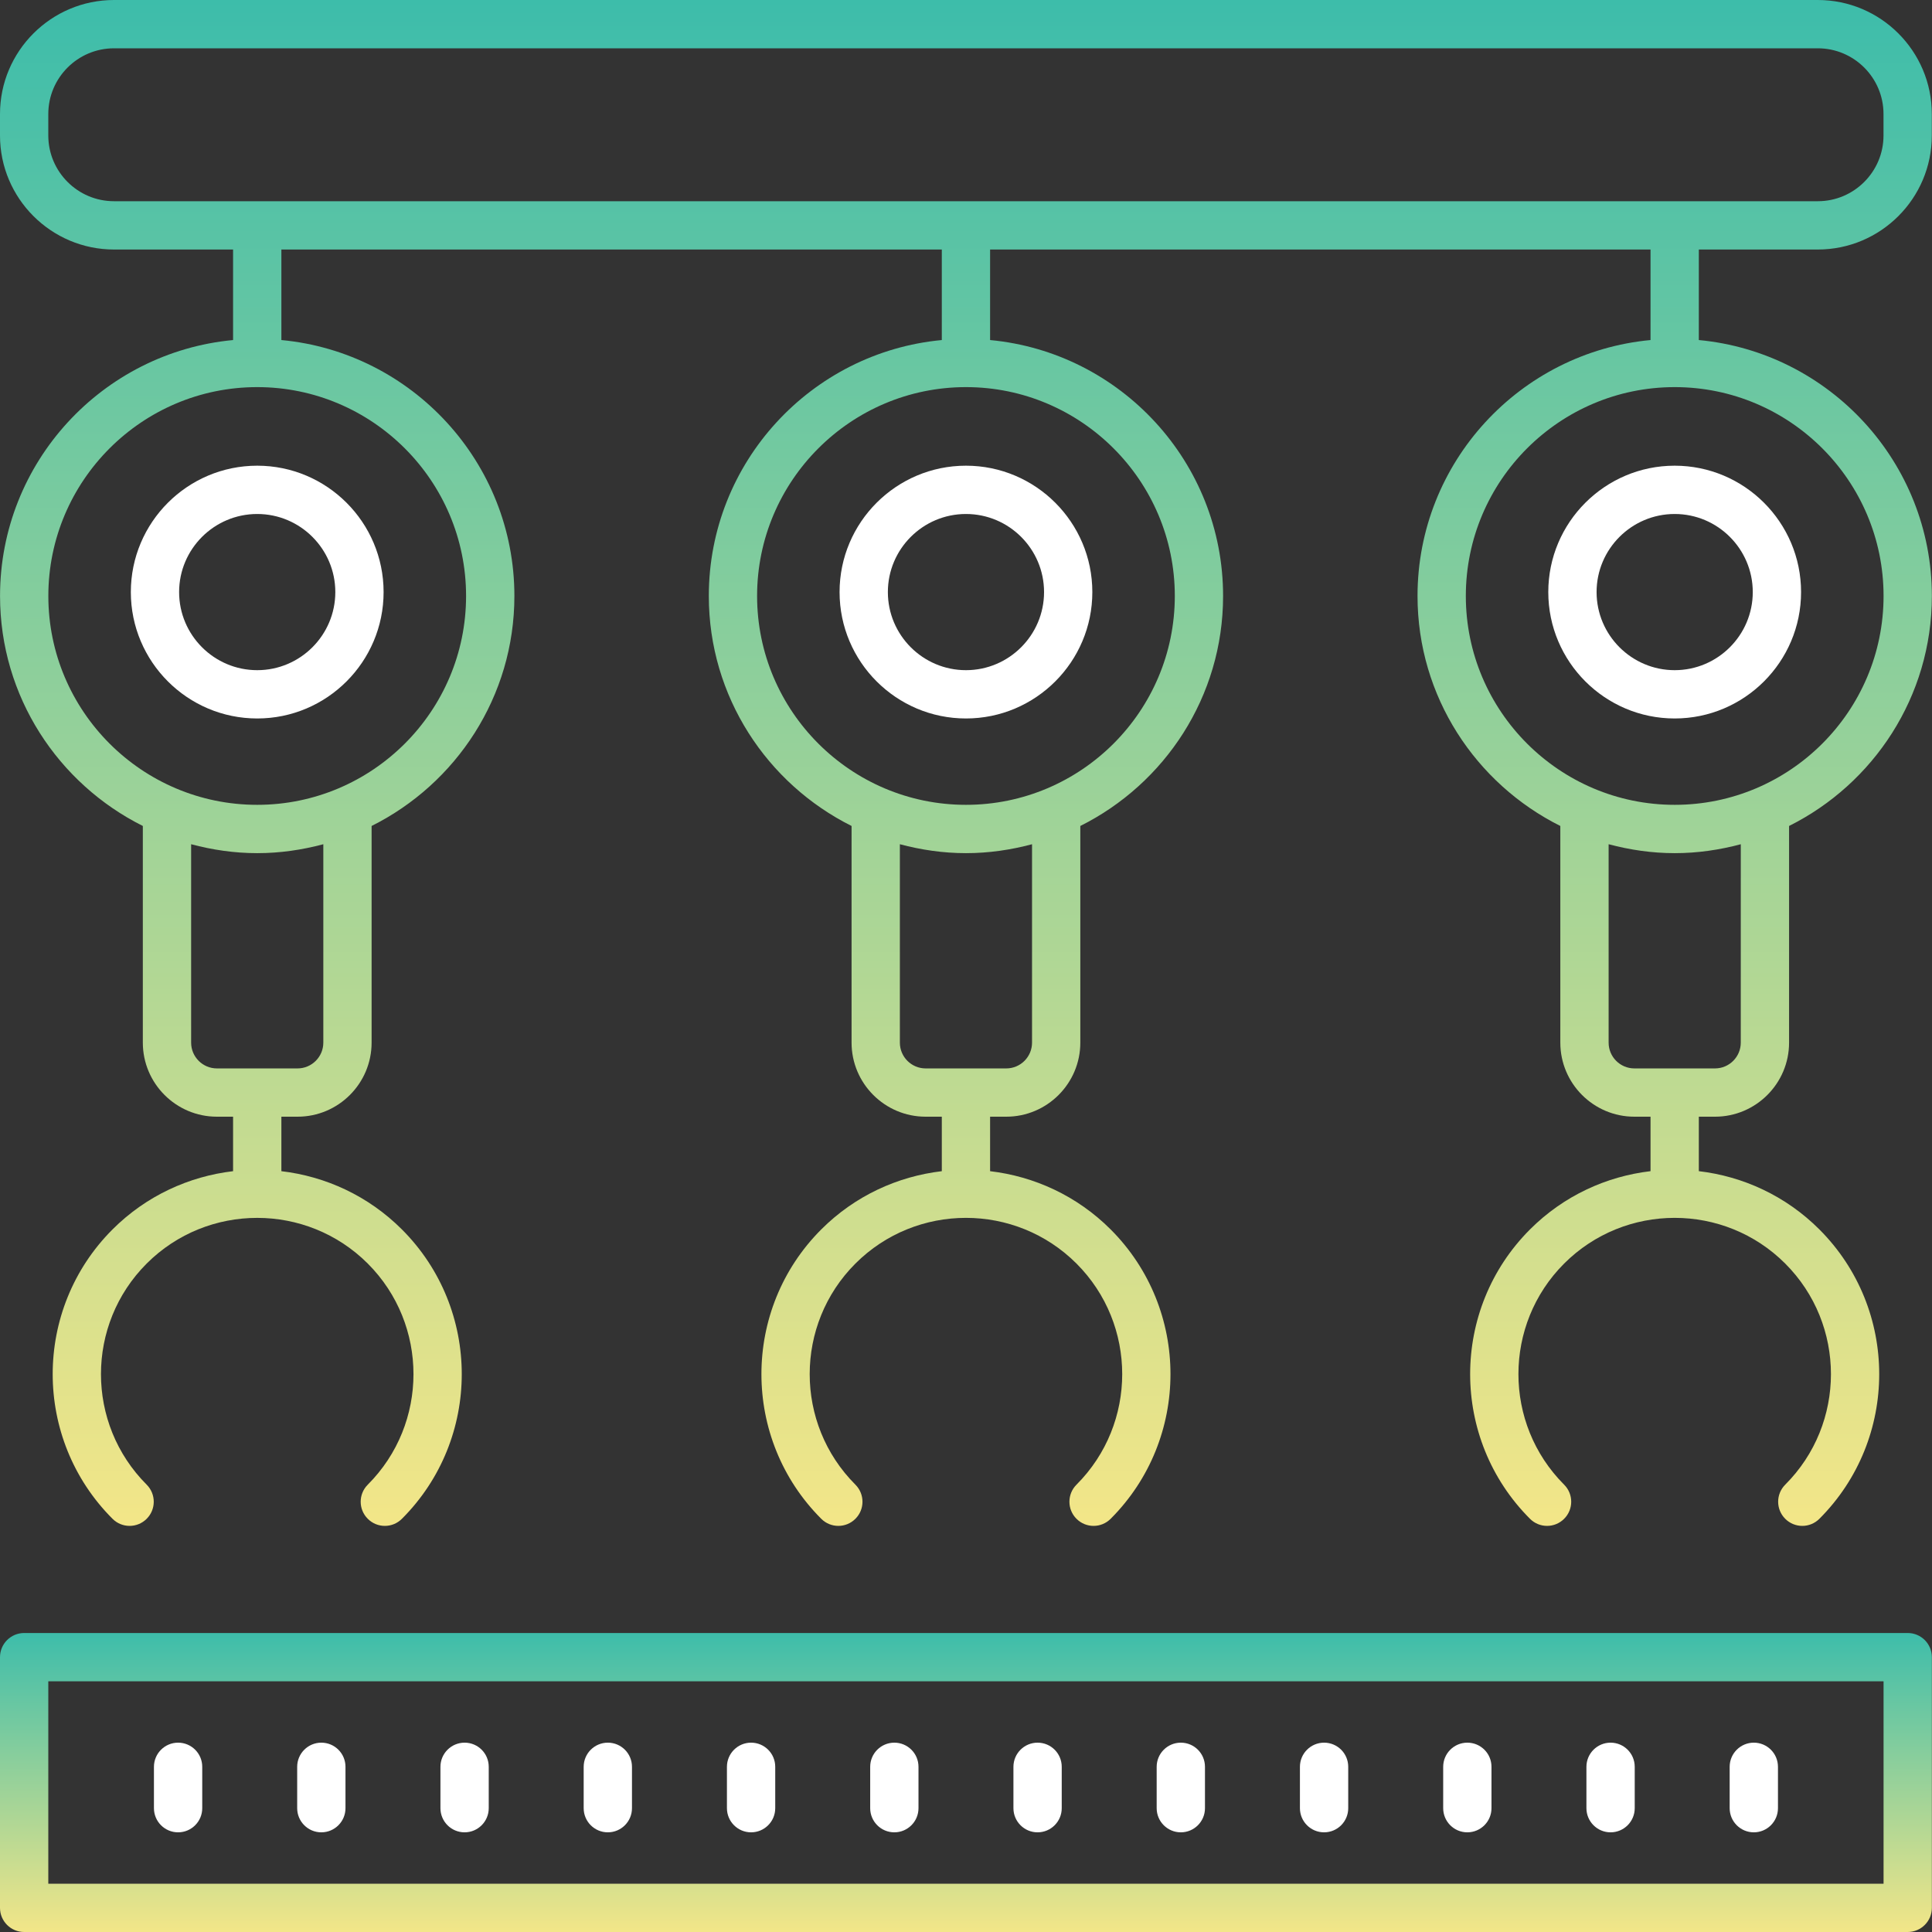 <svg width="100" height="100" viewBox="0 0 100 100" fill="none" xmlns="http://www.w3.org/2000/svg">
<rect x="0" y="0" width="100" height="100" fill="#333333" stroke="none"/>
<path d="M80.139 30.646C80.139 34.253 83.074 37.188 86.681 37.188C90.288 37.188 93.223 34.253 93.223 30.646C93.223 27.038 90.288 24.104 86.681 24.104C83.074 24.104 80.139 27.038 80.139 30.646ZM90.723 30.646C90.723 32.874 88.91 34.688 86.681 34.688C84.453 34.688 82.639 32.874 82.639 30.646C82.639 28.417 84.453 26.604 86.681 26.604C88.91 26.604 90.723 28.417 90.723 30.646Z" fill="white"/>
<path d="M43.456 30.646C43.456 34.253 46.391 37.188 49.998 37.188C53.605 37.188 56.539 34.253 56.539 30.646C56.539 27.038 53.605 24.104 49.998 24.104C46.391 24.104 43.456 27.038 43.456 30.646ZM54.04 30.646C54.04 32.874 52.226 34.688 49.998 34.688C47.769 34.688 45.956 32.874 45.956 30.646C45.956 28.417 47.769 26.604 49.998 26.604C52.226 26.604 54.04 28.417 54.04 30.646Z" fill="white"/>
<path d="M6.772 30.646C6.772 34.253 9.706 37.188 13.314 37.188C16.921 37.188 19.855 34.253 19.855 30.646C19.855 27.038 16.921 24.104 13.314 24.104C9.706 24.104 6.772 27.038 6.772 30.646ZM17.356 30.646C17.356 32.874 15.542 34.688 13.314 34.688C11.085 34.688 9.271 32.874 9.271 30.646C9.271 28.417 11.085 26.604 13.314 26.604C15.542 26.604 17.356 28.417 17.356 30.646Z" fill="white"/>
<path d="M5.902 12.915H12.064V17.601C5.308 18.233 0.002 23.93 0.002 30.848C0.002 36.059 3.02 40.567 7.393 42.752V53.967C7.393 56.081 9.113 57.8 11.226 57.8H12.064V60.62C9.783 60.889 7.572 61.889 5.824 63.635C1.695 67.764 1.695 74.484 5.824 78.613C6.313 79.102 7.103 79.102 7.592 78.613C8.08 78.125 8.08 77.335 7.592 76.846C4.437 73.691 4.437 68.557 7.592 65.402C10.746 62.249 15.88 62.249 19.036 65.402C22.19 68.557 22.19 73.691 19.036 76.846C18.547 77.335 18.547 78.125 19.036 78.613C19.279 78.857 19.599 78.98 19.919 78.98C20.239 78.98 20.559 78.857 20.803 78.613C24.933 74.484 24.933 67.764 20.803 63.635C19.056 61.889 16.845 60.889 14.564 60.62V57.8H15.401C17.515 57.8 19.234 56.081 19.234 53.967V42.752C23.608 40.569 26.625 36.059 26.625 30.848C26.625 23.93 21.319 18.233 14.564 17.601V12.915H48.748V17.601C41.993 18.233 36.688 23.93 36.688 30.848C36.688 36.059 39.705 40.567 44.077 42.752V53.967C44.077 56.081 45.797 57.8 47.91 57.8H48.748V60.62C46.465 60.889 44.254 61.889 42.508 63.635C38.379 67.764 38.379 74.484 42.508 78.613C42.997 79.102 43.787 79.102 44.276 78.613C44.764 78.126 44.764 77.335 44.276 76.846C41.121 73.691 41.121 68.557 44.276 65.402C47.43 62.248 52.563 62.248 55.719 65.402C58.874 68.557 58.874 73.691 55.719 76.846C55.231 77.335 55.231 78.126 55.719 78.613C55.963 78.857 56.283 78.98 56.603 78.98C56.923 78.98 57.243 78.857 57.487 78.613C61.616 74.484 61.616 67.764 57.487 63.635C55.741 61.889 53.528 60.889 51.247 60.62V57.8H52.084C54.197 57.8 55.917 56.081 55.917 53.967V42.752C60.289 40.569 63.307 36.059 63.307 30.848C63.307 23.93 58.002 18.233 51.247 17.601V12.915H85.431V17.601C78.676 18.233 73.371 23.93 73.371 30.848C73.371 36.059 76.389 40.567 80.762 42.752V53.967C80.762 56.081 82.482 57.8 84.595 57.8H85.431V60.619C83.15 60.888 80.939 61.888 79.192 63.635C75.062 67.764 75.062 74.484 79.192 78.613C79.681 79.102 80.471 79.102 80.959 78.613C81.448 78.125 81.448 77.335 80.959 76.846C77.805 73.691 77.805 68.557 80.959 65.402C84.114 62.248 89.249 62.248 92.403 65.402C95.558 68.557 95.558 73.691 92.403 76.846C91.915 77.335 91.915 78.125 92.403 78.613C92.647 78.857 92.967 78.98 93.287 78.98C93.607 78.98 93.927 78.857 94.171 78.613C98.3 74.484 98.3 67.764 94.171 63.635C92.423 61.888 90.212 60.888 87.931 60.619V57.8H88.769C90.882 57.8 92.602 56.081 92.602 53.967V42.752C96.975 40.569 99.993 36.059 99.993 30.848C99.993 23.93 94.687 18.233 87.931 17.601V12.915H94.089C97.344 12.915 99.99 10.268 99.99 7.014V5.901C99.99 2.646 97.343 0 94.089 0H5.902C2.647 0 0 2.647 0 5.901V7.014C0 10.268 2.647 12.915 5.902 12.915ZM16.735 53.967C16.735 54.702 16.136 55.301 15.401 55.301H11.226C10.492 55.301 9.893 54.702 9.893 53.967V43.697C10.986 43.988 12.129 44.159 13.314 44.159C14.499 44.159 15.641 43.989 16.735 43.697V53.967ZM24.124 30.848C24.124 36.81 19.274 41.658 13.312 41.658C7.351 41.658 2.502 36.81 2.502 30.848C2.502 24.886 7.352 20.037 13.312 20.037C19.273 20.037 24.124 24.887 24.124 30.848ZM53.418 53.967C53.418 54.702 52.82 55.301 52.085 55.301H47.91C47.175 55.301 46.577 54.702 46.577 53.967V43.697C47.67 43.988 48.814 44.159 49.998 44.159C51.182 44.159 52.325 43.989 53.418 43.697V53.967ZM60.808 30.848C60.808 36.81 55.958 41.658 49.998 41.658C44.037 41.658 39.187 36.809 39.187 30.848C39.187 24.887 44.037 20.037 49.998 20.037C55.958 20.037 60.808 24.887 60.808 30.848ZM90.102 53.967C90.102 54.702 89.504 55.301 88.769 55.301H84.595C83.86 55.301 83.262 54.702 83.262 53.967V43.697C84.355 43.988 85.499 44.159 86.683 44.159C87.868 44.159 89.01 43.989 90.103 43.697L90.102 53.967ZM97.493 30.848C97.493 36.81 92.643 41.658 86.683 41.658C80.722 41.658 75.871 36.809 75.871 30.848C75.871 24.887 80.721 20.037 86.683 20.037C92.644 20.037 97.493 24.887 97.493 30.848ZM2.5 5.901C2.5 4.026 4.026 2.5 5.902 2.5H94.089C95.964 2.5 97.49 4.026 97.49 5.901V7.014C97.49 8.889 95.964 10.415 94.089 10.415H5.902C4.026 10.415 2.5 8.889 2.5 7.014V5.901Z" fill="url(#paint0_linear_59_23568)"/>
<path d="M1.25 100H98.743C99.433 100 99.993 99.44 99.993 98.75V85.774C99.993 85.084 99.433 84.524 98.743 84.524H1.25C0.56 84.524 0 85.084 0 85.774V98.75C0 99.44 0.56 100 1.25 100ZM2.5 87.024H97.493V97.5H2.5V87.024Z" fill="url(#paint1_linear_59_23568)"/>
<path d="M9.218 90.2C8.528 90.2 7.968 90.76 7.968 91.45V93.591C7.968 94.281 8.528 94.841 9.218 94.841C9.908 94.841 10.468 94.281 10.468 93.591V91.45C10.468 90.758 9.908 90.2 9.218 90.2Z" fill="white"/>
<path d="M16.632 90.2C15.942 90.2 15.382 90.76 15.382 91.45V93.591C15.382 94.281 15.942 94.841 16.632 94.841C17.322 94.841 17.882 94.281 17.882 93.591V91.45C17.882 90.758 17.322 90.2 16.632 90.2Z" fill="white"/>
<path d="M24.047 90.2C23.357 90.2 22.797 90.76 22.797 91.45V93.591C22.797 94.281 23.357 94.841 24.047 94.841C24.736 94.841 25.297 94.281 25.297 93.591V91.45C25.297 90.758 24.738 90.2 24.047 90.2Z" fill="white"/>
<path d="M31.461 90.2C30.771 90.2 30.211 90.76 30.211 91.45V93.591C30.211 94.281 30.771 94.841 31.461 94.841C32.151 94.841 32.711 94.281 32.711 93.591V91.45C32.711 90.758 32.152 90.2 31.461 90.2Z" fill="white"/>
<path d="M38.876 90.2C38.186 90.2 37.626 90.76 37.626 91.45V93.591C37.626 94.281 38.186 94.841 38.876 94.841C39.566 94.841 40.126 94.281 40.126 93.591V91.45C40.126 90.758 39.566 90.2 38.876 90.2Z" fill="white"/>
<path d="M46.291 90.2C45.6 90.2 45.041 90.76 45.041 91.45V93.591C45.041 94.281 45.6 94.841 46.291 94.841C46.98 94.841 47.541 94.281 47.541 93.591V91.45C47.541 90.758 46.98 90.2 46.291 90.2Z" fill="white"/>
<path d="M53.705 90.2C53.015 90.2 52.455 90.76 52.455 91.45V93.591C52.455 94.281 53.015 94.841 53.705 94.841C54.395 94.841 54.955 94.281 54.955 93.591V91.45C54.955 90.758 54.396 90.2 53.705 90.2Z" fill="white"/>
<path d="M61.119 90.2C60.429 90.2 59.869 90.76 59.869 91.45V93.591C59.869 94.281 60.429 94.841 61.119 94.841C61.809 94.841 62.369 94.281 62.369 93.591V91.45C62.369 90.758 61.81 90.2 61.119 90.2Z" fill="white"/>
<path d="M68.534 90.2C67.844 90.2 67.284 90.76 67.284 91.45V93.591C67.284 94.281 67.844 94.841 68.534 94.841C69.225 94.841 69.784 94.281 69.784 93.591V91.45C69.784 90.758 69.225 90.2 68.534 90.2Z" fill="white"/>
<path d="M75.949 90.2C75.259 90.2 74.699 90.76 74.699 91.45V93.591C74.699 94.281 75.259 94.841 75.949 94.841C76.639 94.841 77.199 94.281 77.199 93.591V91.45C77.199 90.758 76.639 90.2 75.949 90.2Z" fill="white"/>
<path d="M83.363 90.2C82.673 90.2 82.113 90.76 82.113 91.45V93.591C82.113 94.281 82.673 94.841 83.363 94.841C84.053 94.841 84.613 94.281 84.613 93.591V91.45C84.613 90.758 84.053 90.2 83.363 90.2Z" fill="white"/>
<path d="M90.777 90.2C90.087 90.2 89.527 90.76 89.527 91.45V93.591C89.527 94.281 90.087 94.841 90.777 94.841C91.467 94.841 92.027 94.281 92.027 93.591V91.45C92.027 90.758 91.467 90.2 90.777 90.2Z" fill="white"/>
<defs>
<linearGradient id="paint0_linear_59_23568" x1="49.996" y1="-26.42" x2="49.996" y2="78.98" gradientUnits="userSpaceOnUse">
<stop stop-color="#00AFB6"/>
<stop offset="1" stop-color="#F3E688"/>
</linearGradient>
<linearGradient id="paint1_linear_59_23568" x1="49.996" y1="79.347" x2="49.996" y2="100" gradientUnits="userSpaceOnUse">
<stop stop-color="#00AFB6"/>
<stop offset="1" stop-color="#F3E688"/>
</linearGradient>
</defs>
</svg>
